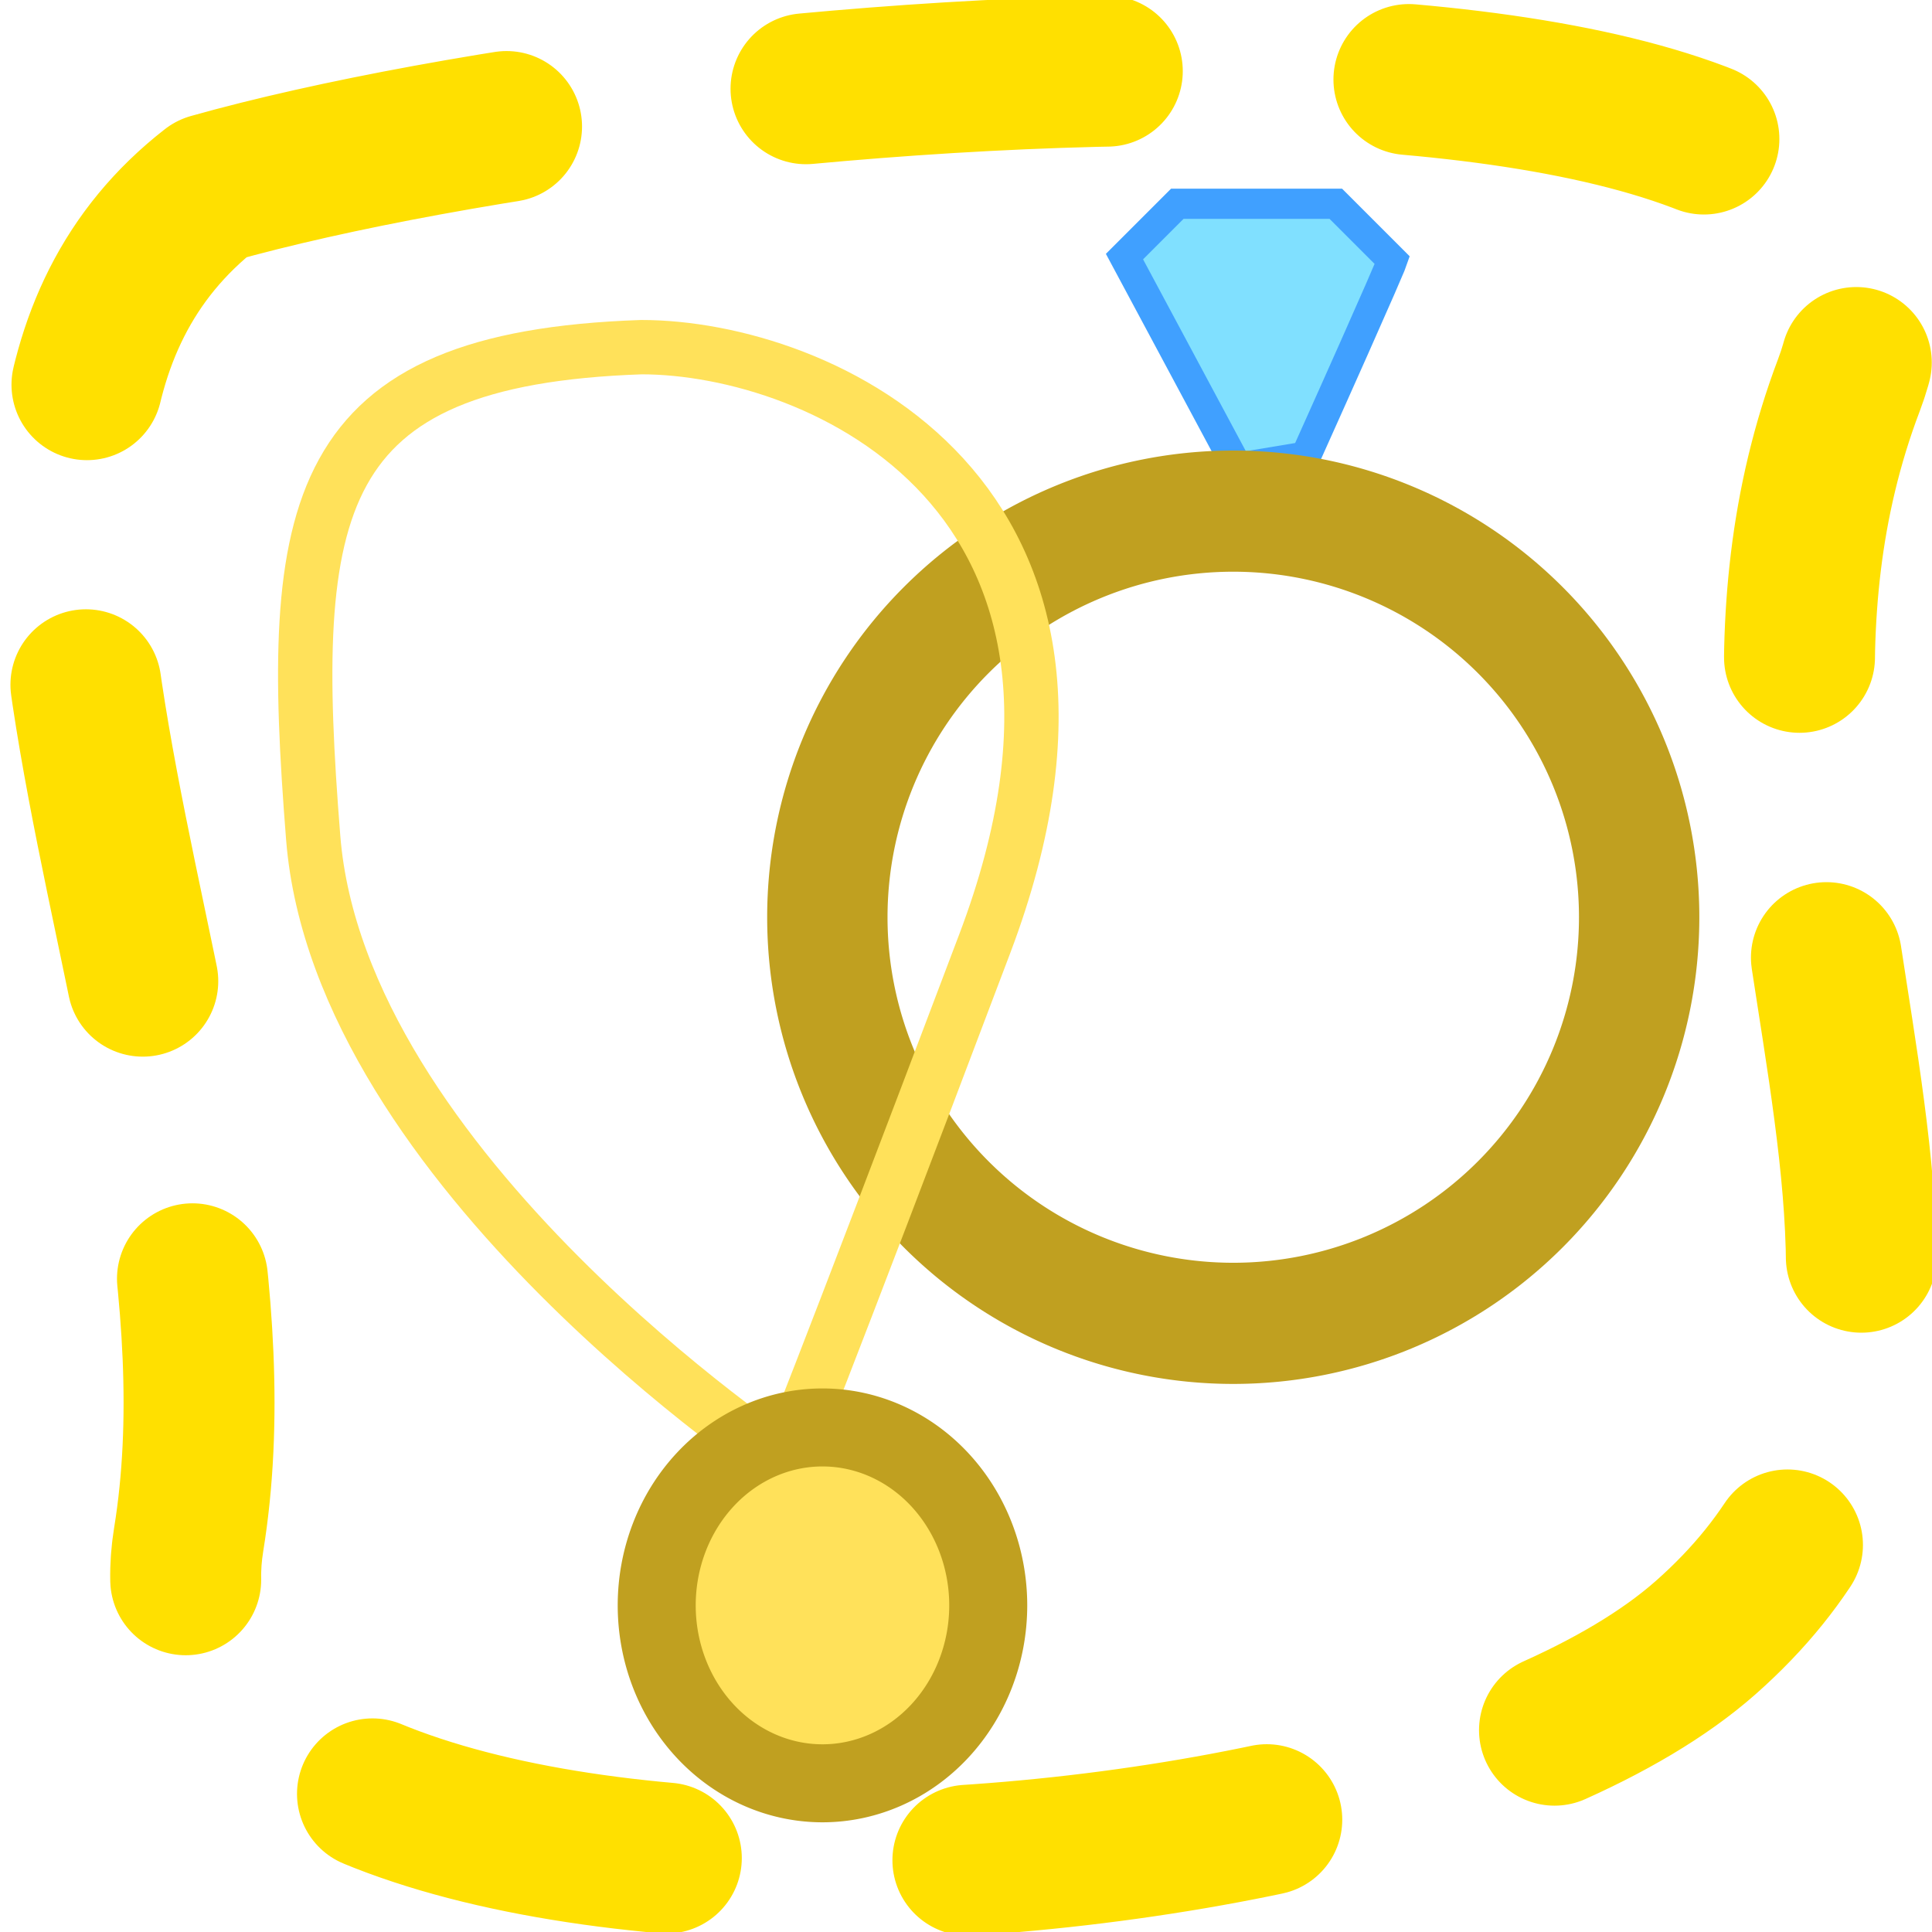 <?xml version="1.0" encoding="UTF-8" standalone="no"?>
<!-- Created with Inkscape (http://www.inkscape.org/) -->

<svg
   xmlns:dc="http://purl.org/dc/elements/1.1/"
   xmlns:cc="http://creativecommons.org/ns#"
   xmlns:rdf="http://www.w3.org/1999/02/22-rdf-syntax-ns#"
   xmlns:svg="http://www.w3.org/2000/svg"
   xmlns="http://www.w3.org/2000/svg"
   xmlns:sodipodi="http://sodipodi.sourceforge.net/DTD/sodipodi-0.dtd"
   xmlns:inkscape="http://www.inkscape.org/namespaces/inkscape"
   version="1.0"
   width="64"
   height="64"
   id="svg2"
   inkscape:version="0.46+devel r21713"
   sodipodi:docname="misc.svg"
   inkscape:output_extension="org.inkscape.output.svg.inkscape">
  <sodipodi:namedview
     pagecolor="#ffffff"
     bordercolor="#666666"
     borderopacity="1"
     objecttolerance="10"
     gridtolerance="10"
     guidetolerance="10"
     inkscape:pageopacity="0"
     inkscape:pageshadow="2"
     inkscape:window-width="1920"
     inkscape:window-height="1351"
     id="namedview16"
     showgrid="false"
     inkscape:zoom="8"
     inkscape:cx="16.698671"
     inkscape:cy="30.777005"
     inkscape:window-x="-5"
     inkscape:window-y="-3"
     inkscape:window-maximized="1"
     inkscape:current-layer="svg2" />
  <defs
     id="defs4">
    <inkscape:perspective
       sodipodi:type="inkscape:persp3d"
       inkscape:vp_x="0 : 32 : 1"
       inkscape:vp_y="0 : 1000 : 0"
       inkscape:vp_z="64 : 32 : 1"
       inkscape:persp3d-origin="32 : 21.333333 : 1"
       id="perspective20" />
  </defs>
  <path
     style="fill:#80e0ff;stroke:#40a0ff;stroke-width:1px;stroke-linecap:butt;stroke-linejoin:miter;stroke-opacity:1;fill-opacity:1"
     d="M 43.25,15.125 C 46,9 46.125,8.625 46.125,8.625 L 44.25,6.75 39,6.75 37.25,8.5 l 3.75,7 2.25,-0.375 z"
     id="path6571"
     sodipodi:nodetypes="ccccccc" />
  <path
     sodipodi:type="arc"
     style="fill:none;fill-opacity:1;stroke:#c0a020;stroke-width:3.002;stroke-miterlimit:4;stroke-opacity:1;stroke-dasharray:none"
     id="path6569"
     sodipodi:cx="48.625"
     sodipodi:cy="31.4375"
     sodipodi:rx="10.125"
     sodipodi:ry="10.0625"
     d="m 58.75,31.438 a 10.125,10.062 0 1 1 -20.25,0 10.125,10.062 0 1 1 20.25,0 z"
     transform="matrix(1.328,0,0,1.337,-23.721,-11.648)" />
  <g
     id="layer1">
    <path
       d="m 7,6.25 c 16,-4.5 59.75,-8 54.25,6.5 -5.951,15.689 7.072,31.065 -4.75,41.5 C 45.542,63.922 3.853,65.721 6.25,51 8.813,35.26 -4.159,14.946 7,6.25 z"
       id="path3159"
       style="fill:none;stroke:#ffe000;stroke-width:5;stroke-linecap:round;stroke-linejoin:round;stroke-miterlimit:4;stroke-opacity:1;stroke-dasharray:10, 10;stroke-dashoffset:0" />
  </g>
  <path
     style="fill:none;stroke:#ffe15a;stroke-width:1.8;stroke-linecap:butt;stroke-linejoin:miter;stroke-opacity:1;stroke-miterlimit:4;stroke-dasharray:none"
     d="m 21.25,11.5 c 5.875,0 17,4.875 11.375,19.75 C 27,46.125 26,48.5 26,48.5 26,48.5 11.25,38.75 10.375,27.75 9.5,16.75 10.25,11.875 21.25,11.5 z"
     id="path6055"
     sodipodi:nodetypes="cscsc" />
  <path
     sodipodi:type="arc"
     style="fill:#ffe15a;fill-opacity:1;stroke:#c0a020;stroke-width:2;stroke-miterlimit:4;stroke-opacity:1;stroke-dasharray:none"
     id="path6057"
     sodipodi:cx="29.875"
     sodipodi:cy="53.0625"
     sodipodi:rx="4.25"
     sodipodi:ry="4.5625"
     d="m 34.125,53.062 a 4.25,4.562 0 1 1 -8.5,0 4.25,4.562 0 1 1 8.5,0 z"
     transform="matrix(1.292,0,0,1.292,-11.353,-15.376)" />
</svg>
